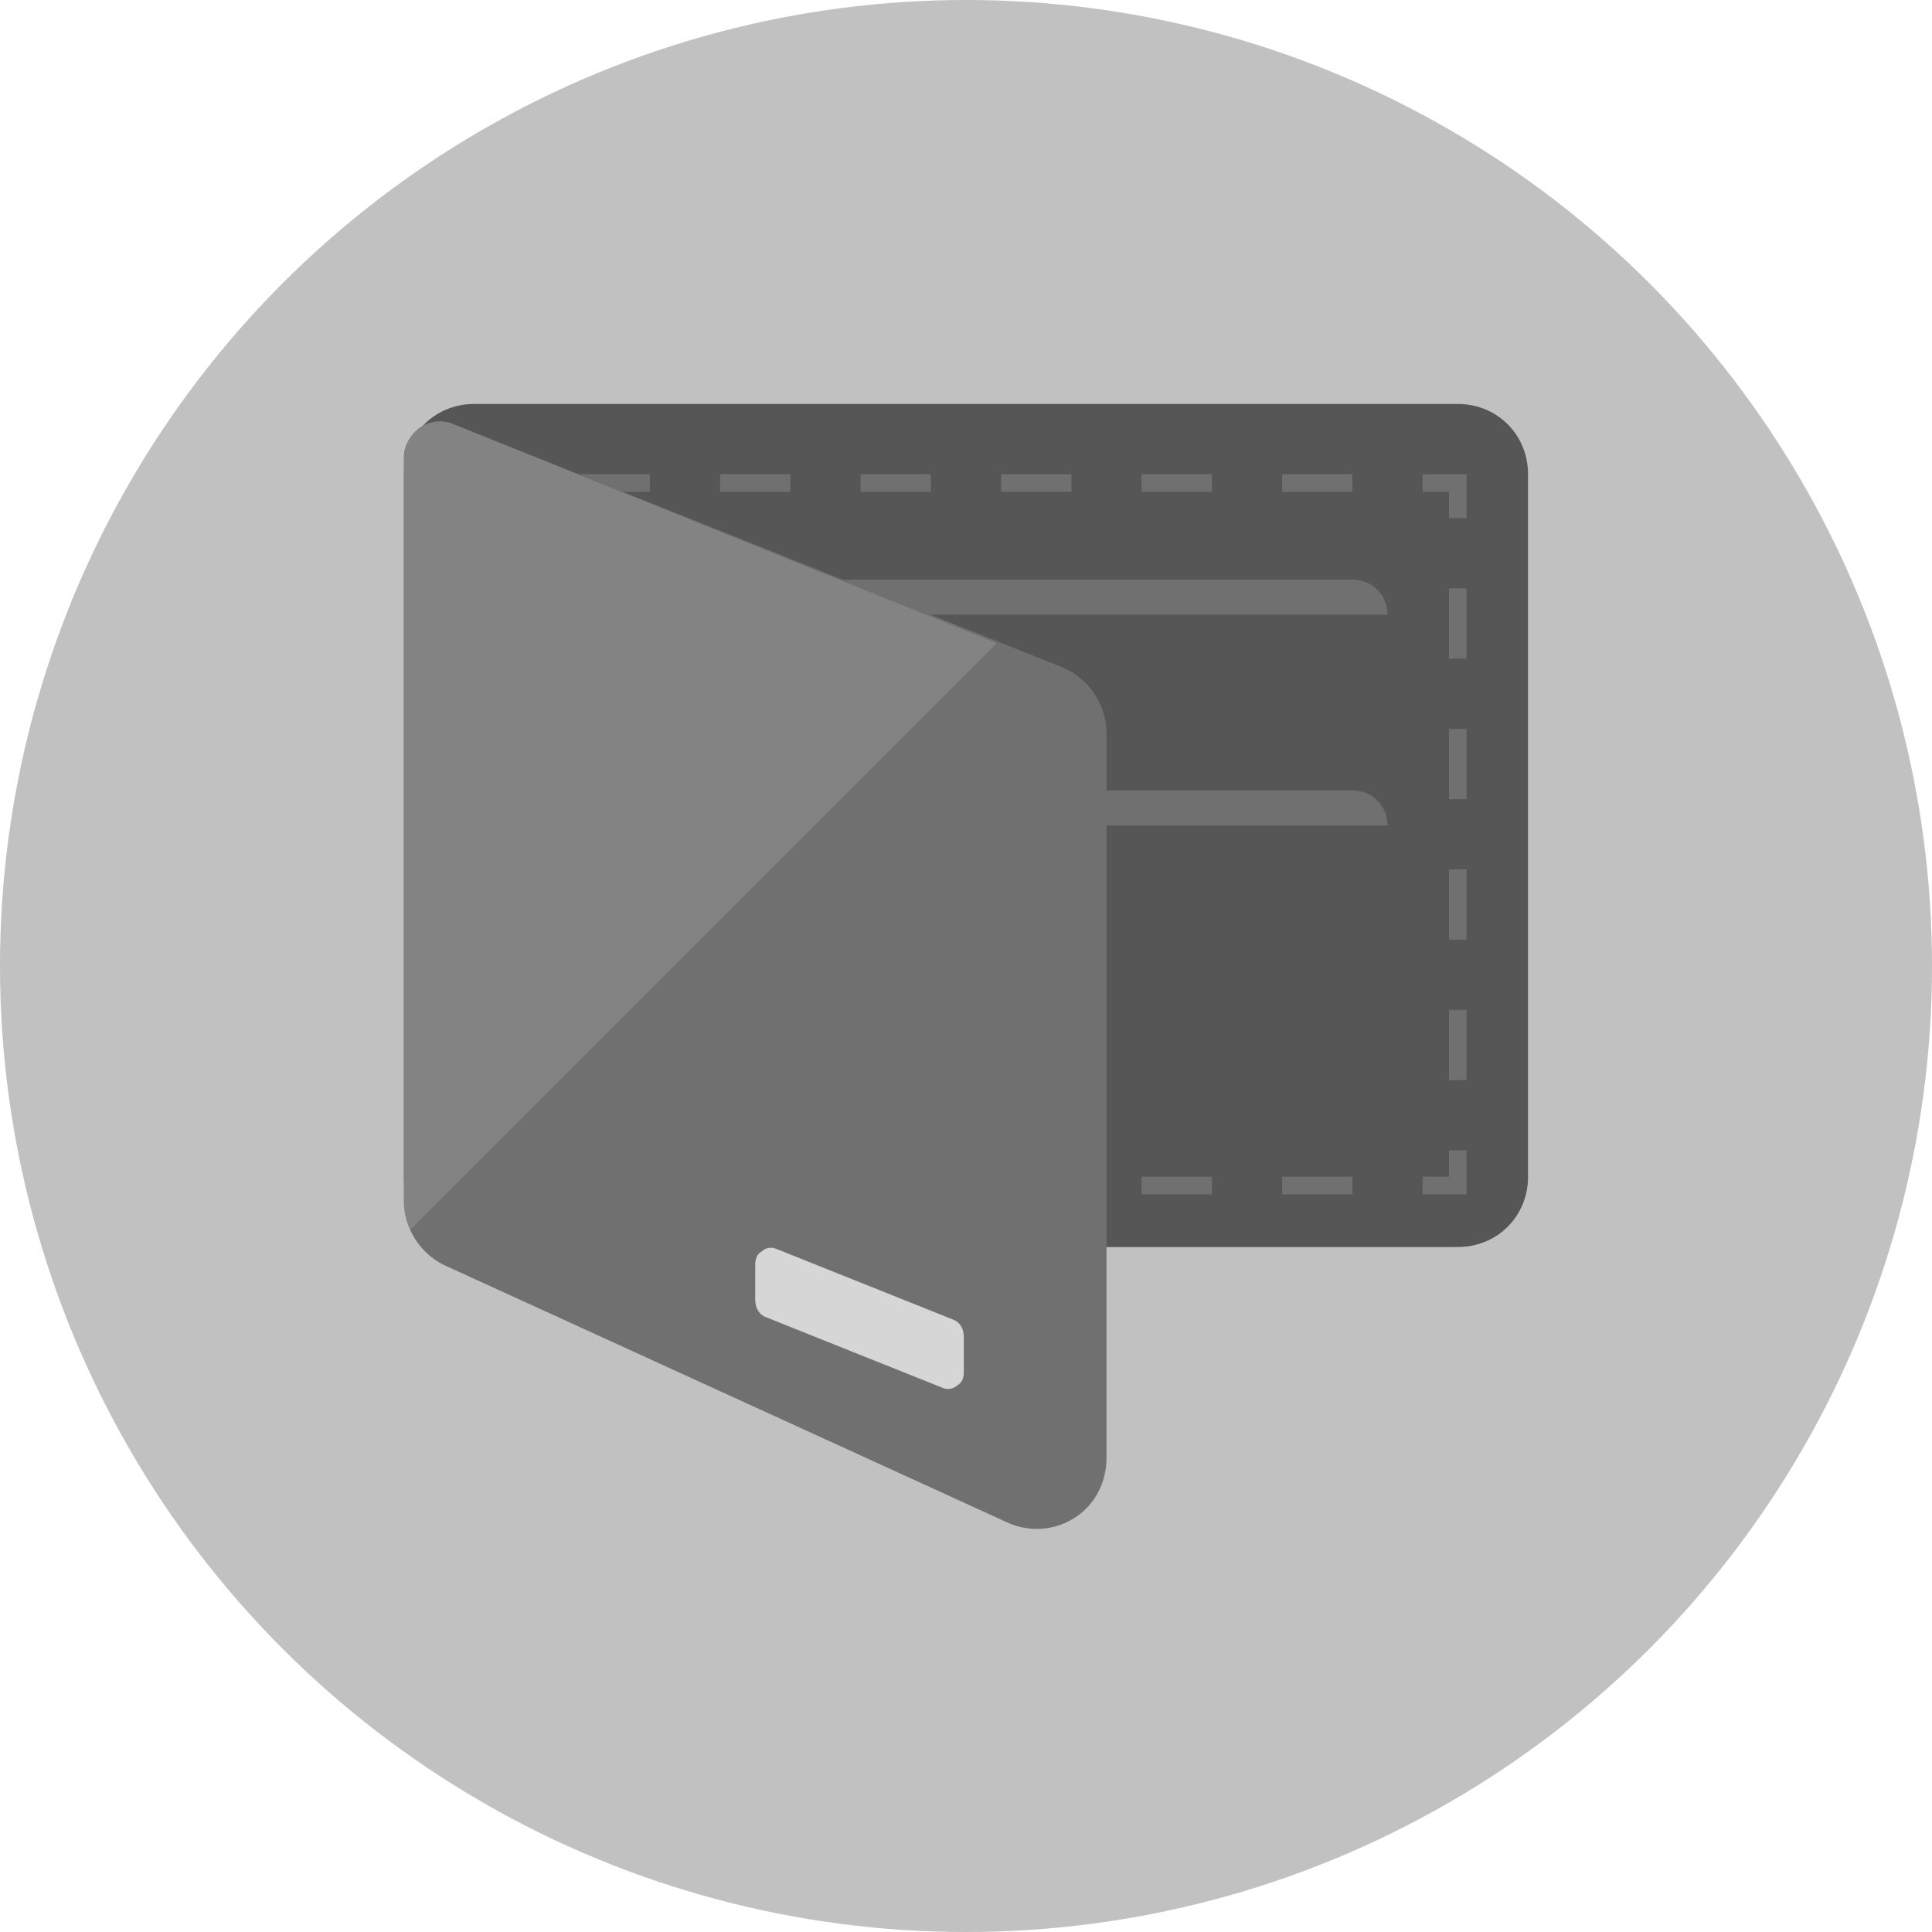 <?xml version="1.0" encoding="utf-8"?>
<!-- Generator: Adobe Illustrator 22.1.0, SVG Export Plug-In . SVG Version: 6.00 Build 0)  -->
<svg version="1.1" id="Layer_1" xmlns="http://www.w3.org/2000/svg" xmlns:xlink="http://www.w3.org/1999/xlink" x="0px" y="0px"
	 viewBox="0 0 88 88" style="enable-background:new 0 0 88 88;" xml:space="preserve">
<style type="text/css">
	.st0{fill:#C1C1C1;}
	.st1{fill:#565656;}
	.st2{fill:#707070;}
	.st3{fill:#D6D6D6;}
	.st4{fill:#838383;}
</style>
<circle class="st0" cx="44" cy="44" r="44"/>
<path class="st1" d="M69.6,53.6c0,1.8-1.4,3.2-3.2,3.2H21.6c-1.8,0-3.2-1.4-3.2-3.2v-32c0-1.8,1.4-3.2,3.2-3.2h44.8
	c1.8,0,3.2,1.4,3.2,3.2V53.6z"/>
<path class="st2" d="M63.2,28H37.6v-1.6h24C62.5,26.4,63.2,27.1,63.2,28z"/>
<path class="st2" d="M63.2,37.6H50.4V36h11.2C62.5,36,63.2,36.7,63.2,37.6z"/>
<path class="st2" d="M55.2,54.4H52v-0.8h3.2V54.4z M61.6,54.4h-3.2v-0.8h3.2V54.4z"/>
<polygon class="st2" points="66.8,54.4 64.8,54.4 64.8,53.6 66,53.6 66,52.4 66.8,52.4 "/>
<path class="st2" d="M66.8,30H66v-3.2h0.8V30z M66.8,36.4H66v-3.2h0.8V36.4z M66.8,42.8H66v-3.2h0.8V42.8z M66.8,49.2H66V46h0.8
	V49.2z"/>
<polygon class="st2" points="66.8,23.6 66,23.6 66,22.4 64.8,22.4 64.8,21.6 66.8,21.6 "/>
<path class="st2" d="M29.6,22.4h-3.2v-0.8h3.2V22.4z M36,22.4h-3.2v-0.8H36V22.4z M42.4,22.4h-3.2v-0.8h3.2V22.4z M48.8,22.4h-3.2
	v-0.8h3.2V22.4z M55.2,22.4H52v-0.8h3.2V22.4z M61.6,22.4h-3.2v-0.8h3.2V22.4z"/>
<path class="st2" d="M50.4,33.4c0-1.3-0.8-2.5-2-3L20.6,19.3c-0.5-0.2-1.1-0.1-1.5,0.2c-0.4,0.3-0.7,0.8-0.7,1.3v33.9
	c0,1.3,0.8,2.5,2,3L46,69.4c1,0.4,2.1,0.3,3-0.3c0.9-0.6,1.4-1.6,1.4-2.7V33.4z"/>
<path class="st3" d="M34.4,57.6c0-0.3,0.1-0.5,0.3-0.6c0.2-0.2,0.5-0.2,0.7-0.1l8,3.2c0.3,0.1,0.5,0.4,0.5,0.8v1.6
	c0,0.3-0.1,0.5-0.3,0.6c-0.2,0.2-0.5,0.2-0.7,0.1l-8-3.2c-0.3-0.1-0.5-0.4-0.5-0.8V57.6z"/>
<path class="st4" d="M20.6,19.3c-0.5-0.2-1.1-0.1-1.5,0.2c-0.4,0.3-0.7,0.8-0.7,1.3v33.9c0,0.5,0.1,0.9,0.3,1.3l26.7-26.7L20.6,19.3
	z"/>
</svg>
